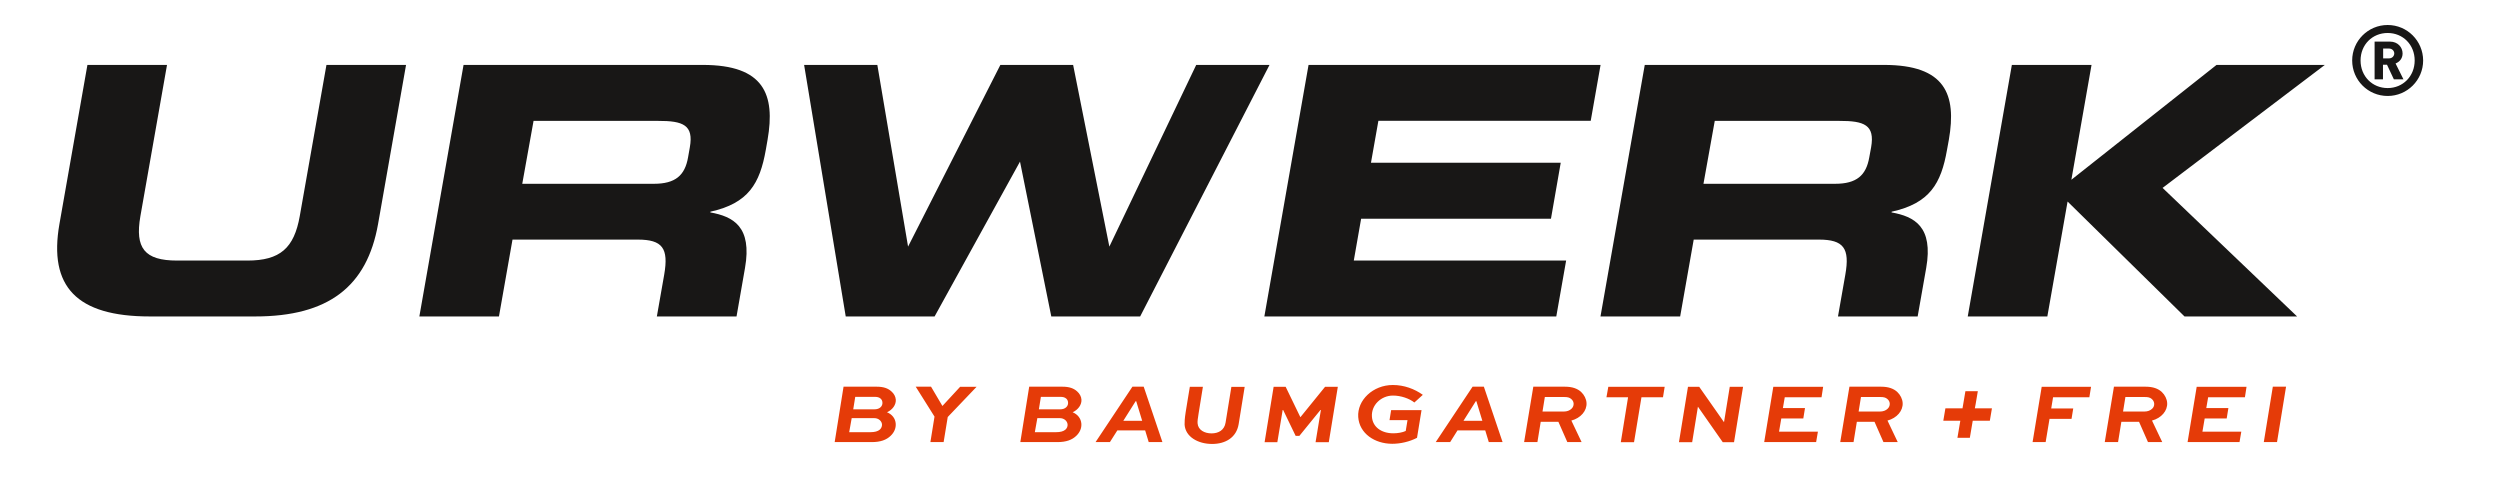 <?xml version="1.0" encoding="utf-8"?>
<svg version="1.1" id="Calque_1" xmlns="http://www.w3.org/2000/svg" xmlns:xlink="http://www.w3.org/1999/xlink" x="0px" y="0px"
	 viewBox="270 270 310 60" style="enable-background:new 0 0 841.89 595.28;" xml:space="preserve">
<style type="text/css">
	.st0{fill:#E53B08;}
	.st1{fill:#181716;}
	.st2{fill:none;}
</style>
<g>
	<g>
		<path class="st0" d="M536.06,317.95h-3.93l-1.14,6.87h1.65l0.41-2.52h2.19l1.11,2.52h1.77l-1.27-2.67
			c1.16-0.31,1.94-1.21,1.88-2.19c-0.03-0.48-0.27-0.98-0.67-1.36C537.61,318.19,536.97,317.95,536.06,317.95z M536.87,320.68
			c-0.24,0.23-0.57,0.35-0.96,0.35h-2.65l0.29-1.8h2.41c0.39,0,0.64,0.05,0.87,0.25c0.2,0.18,0.28,0.39,0.29,0.57
			C537.14,320.3,537.04,320.52,536.87,320.68z M404.1,319.56c-0.02-0.38-0.22-0.75-0.54-1.03c-0.41-0.37-0.95-0.58-1.81-0.58h-4.13
			l-1.1,6.87h4.59c1.1,0,1.82-0.27,2.35-0.78c0.46-0.44,0.66-0.96,0.63-1.49c-0.05-0.68-0.48-1.18-1.08-1.43
			C403.69,320.81,404.14,320.18,404.1,319.56z M402.13,323.26c-0.25,0.23-0.66,0.33-1.16,0.33h-2.65l0.31-1.74h2.79
			c0.24,0,0.5,0.07,0.7,0.26c0.15,0.14,0.25,0.33,0.26,0.53C402.4,322.87,402.3,323.1,402.13,323.26z M402.22,320.49
			c-0.17,0.17-0.42,0.27-0.82,0.27h-2.58l0.25-1.55h2.4c0.29,0,0.55,0.04,0.75,0.22c0.13,0.12,0.21,0.28,0.22,0.47
			C402.46,320.11,402.39,320.33,402.22,320.49z M522.04,324.82h1.62l0.48-2.88h2.73l0.21-1.29h-2.73l0.23-1.39h4.5l0.21-1.3h-6.12
			L522.04,324.82z M488.76,324.82h6.44l0.22-1.29h-4.82l0.28-1.64h2.73l0.21-1.29h-2.74l0.23-1.34h4.56l0.2-1.3h-6.18L488.76,324.82
			z M541.26,324.82h6.44l0.22-1.29h-4.82l0.28-1.64h2.73l0.21-1.29h-2.74l0.23-1.34h4.56l0.2-1.3h-6.18L541.26,324.82z
			 M410.42,317.95l-4.57,6.87h1.78l0.92-1.45H412l0.44,1.45h1.7l-2.32-6.87H410.42z M409.29,322.18l1.53-2.43h0.07l0.74,2.43H409.29
			z M381.08,319.56c-0.03-0.38-0.22-0.75-0.55-1.03c-0.41-0.37-0.95-0.58-1.81-0.58h-4.12l-1.1,6.87h4.59c1.1,0,1.82-0.27,2.35-0.78
			c0.46-0.44,0.66-0.96,0.63-1.49c-0.04-0.68-0.47-1.18-1.08-1.43C380.68,320.81,381.12,320.18,381.08,319.56z M379.11,323.26
			c-0.25,0.23-0.66,0.33-1.16,0.33h-2.65l0.31-1.74h2.8c0.24,0,0.5,0.07,0.7,0.26c0.15,0.14,0.25,0.33,0.26,0.53
			C379.38,322.87,379.28,323.1,379.11,323.26z M379.2,320.49c-0.17,0.17-0.43,0.27-0.82,0.27h-2.58l0.25-1.55h2.4
			c0.3,0,0.55,0.04,0.75,0.22c0.13,0.12,0.21,0.28,0.22,0.47C379.44,320.11,379.37,320.33,379.2,320.49z M386.86,320.34l-1.41-2.39
			h-1.9l2.33,3.71l-0.51,3.16h1.64l0.51-3.11l3.58-3.75h-2.04L386.86,320.34z M551.83,317.95l-1.12,6.87h1.64l1.12-6.87H551.83z
			 M469.2,319.26h2.68l-0.9,5.57h1.64l0.92-5.57h2.67l0.21-1.3h-6.99L469.2,319.26z M421.97,322.41c-0.15,0.92-0.86,1.33-1.74,1.33
			c-0.86,0-1.67-0.41-1.73-1.25c-0.02-0.24,0.02-0.58,0.12-1.18l0.54-3.35h-1.62c-0.16,1.01-0.37,2.17-0.52,3.17
			c-0.12,0.76-0.14,1.27-0.13,1.53c0.1,1.5,1.66,2.39,3.41,2.39c1.67,0,3.01-0.8,3.29-2.44l0.75-4.64h-1.65L421.97,322.41z
			 M483.78,322.34h-0.01l-3.07-4.38h-1.39l-1.12,6.87h1.64l0.71-4.39h0.01l3.07,4.39h1.4l1.12-6.87h-1.65L483.78,322.34z
			 M503.26,317.95h-3.93l-1.14,6.87h1.65l0.41-2.52h2.19l1.11,2.52h1.77l-1.27-2.67c1.16-0.31,1.94-1.21,1.88-2.19
			c-0.03-0.48-0.27-0.98-0.67-1.36C504.81,318.19,504.17,317.95,503.26,317.95z M504.07,320.68c-0.23,0.23-0.57,0.35-0.95,0.35
			h-2.65l0.29-1.8h2.41c0.39,0,0.64,0.05,0.87,0.25c0.21,0.18,0.28,0.39,0.29,0.57C504.34,320.3,504.24,320.52,504.07,320.68z
			 M464.06,317.95h-3.93l-1.14,6.87h1.65l0.41-2.52h2.19l1.11,2.52h1.77l-1.27-2.67c1.16-0.31,1.94-1.21,1.88-2.19
			c-0.03-0.48-0.27-0.98-0.67-1.36C465.61,318.19,464.97,317.95,464.06,317.95z M464.87,320.68c-0.23,0.23-0.57,0.35-0.95,0.35
			h-2.65l0.29-1.8h2.41c0.39,0,0.64,0.05,0.87,0.25c0.21,0.18,0.28,0.39,0.29,0.57C465.14,320.3,465.04,320.52,464.87,320.68z
			 M431.26,321.72h-0.02l-1.82-3.76h-1.49l-1.12,6.87h1.58l0.66-3.99h0.06l1.55,3.21h0.46l2.61-3.21h0.06l-0.66,3.99h1.64l1.12-6.87
			h-1.58L431.26,321.72z M442.73,319.05c0.99,0,2.04,0.37,2.65,0.86l1.05-0.95c-1.03-0.74-2.33-1.22-3.72-1.22
			c-2.47,0-4.43,1.89-4.29,3.97c0.14,2.04,2.04,3.32,4.22,3.32c1.02,0,2.14-0.26,3.07-0.74l0.56-3.43h-3.77l-0.2,1.24h2.23
			l-0.22,1.34c-0.4,0.19-0.99,0.29-1.54,0.29c-1.52,0-2.57-0.82-2.65-2.05C440.01,320.25,441.25,319.05,442.73,319.05z
			 M452.6,317.95l-4.57,6.87h1.79l0.91-1.45h3.44l0.44,1.45h1.71l-2.32-6.87H452.6z M451.47,322.18l1.53-2.43h0.07l0.74,2.43H451.47
			z M514.99,320.05l0.03-0.18l0.23-1.36h-1.54l-0.23,1.36l-0.03,0.18l-0.1,0.58h-2.12l-0.26,1.54h2.11l-0.1,0.58l-0.05,0.3
			l-0.21,1.24h1.54l0.21-1.24l0.05-0.3l0.1-0.58h2.12l0.26-1.54h-2.12L514.99,320.05z"/>
		<path class="st1" d="M307.17,296.8c-0.7,3.96-2.44,5.51-6.49,5.51h-8.72c-4.05,0-5.24-1.55-4.55-5.51l3.3-18.75h-9.87l-3.47,19.73
			c-1.36,7.75,2.12,11.46,11.2,11.46h13.08c9.08,0,13.86-3.71,15.23-11.46l3.47-19.73h-9.87L307.17,296.8z M467.25,284.98l1.22-6.93
			h-36.21l-5.48,31.19h36.2l1.22-6.93h-26.33l0.91-5.19h23.54l1.21-6.94H440l0.92-5.2H467.25z M357.15,278.05h-29.67l-5.48,31.19
			h9.87l1.68-9.53h15.53c3.07,0,3.85,1.07,3.28,4.35l-0.91,5.18h9.88l1.05-6.01c0.9-5.13-1.46-6.38-4.3-6.89l0.01-0.09
			c4.72-1.04,6.13-3.49,6.87-7.67l0.22-1.26C366.15,281.71,364.75,278.05,357.15,278.05z M355.54,288.26l-0.22,1.25
			c-0.39,2.24-1.57,3.28-4.24,3.28h-16.32l1.4-7.8h15.44C354.71,284.98,356.03,285.5,355.54,288.26z M418.33,278.05l-10.77,22.53
			l-4.49-22.52l0.01-0.01h-9.04l0,0.01l-11.44,22.52l-3.81-22.53h-9.08l5.16,31.19h11.02l10.59-19.2l3.88,19.2h11.02l16.04-31.19
			H418.33z M503.62,278.05h-29.67l-5.49,31.19h9.88l1.68-9.53h15.52c3.07,0,3.86,1.07,3.28,4.35l-0.91,5.18h9.88l1.06-6.01
			c0.9-5.13-1.46-6.38-4.3-6.89l0.02-0.09c4.72-1.04,6.13-3.49,6.86-7.67l0.23-1.26C512.63,281.71,511.23,278.05,503.62,278.05z
			 M502.02,288.26l-0.23,1.25c-0.39,2.24-1.57,3.28-4.24,3.28h-16.32l1.4-7.8h15.43C501.19,284.98,502.5,285.5,502.02,288.26z
			 M544.85,278.05l-18,14.24l2.5-14.24h-9.88L514,309.24h9.87l2.51-14.25l14.5,14.25h13.96l-16.68-15.94l20.12-15.25H544.85z
			 M566.07,273.1c-2.43,0-4.4,1.97-4.4,4.4c0,2.43,1.96,4.4,4.4,4.4c2.43,0,4.4-1.97,4.4-4.4
			C570.46,275.07,568.5,273.1,566.07,273.1z M566.07,280.92c-1.9,0-3.36-1.46-3.36-3.42c0-1.96,1.46-3.41,3.36-3.41
			s3.35,1.46,3.35,3.41C569.42,279.46,567.96,280.92,566.07,280.92z M567.92,276.63c0-0.78-0.61-1.47-1.56-1.47h-1.91v4.68h1.04
			v-1.81h0.5l0.85,1.81h1.19l-0.98-1.97C567.51,277.69,567.92,277.28,567.92,276.63z M566.24,277.24h-0.73v-1.22h0.73
			c0.39,0,0.65,0.29,0.65,0.61C566.88,276.96,566.62,277.24,566.24,277.24z"/>
	</g>
	<rect x="248.36" y="251.36" class="st2" width="345.87" height="93.54"/>
</g>
</svg>
